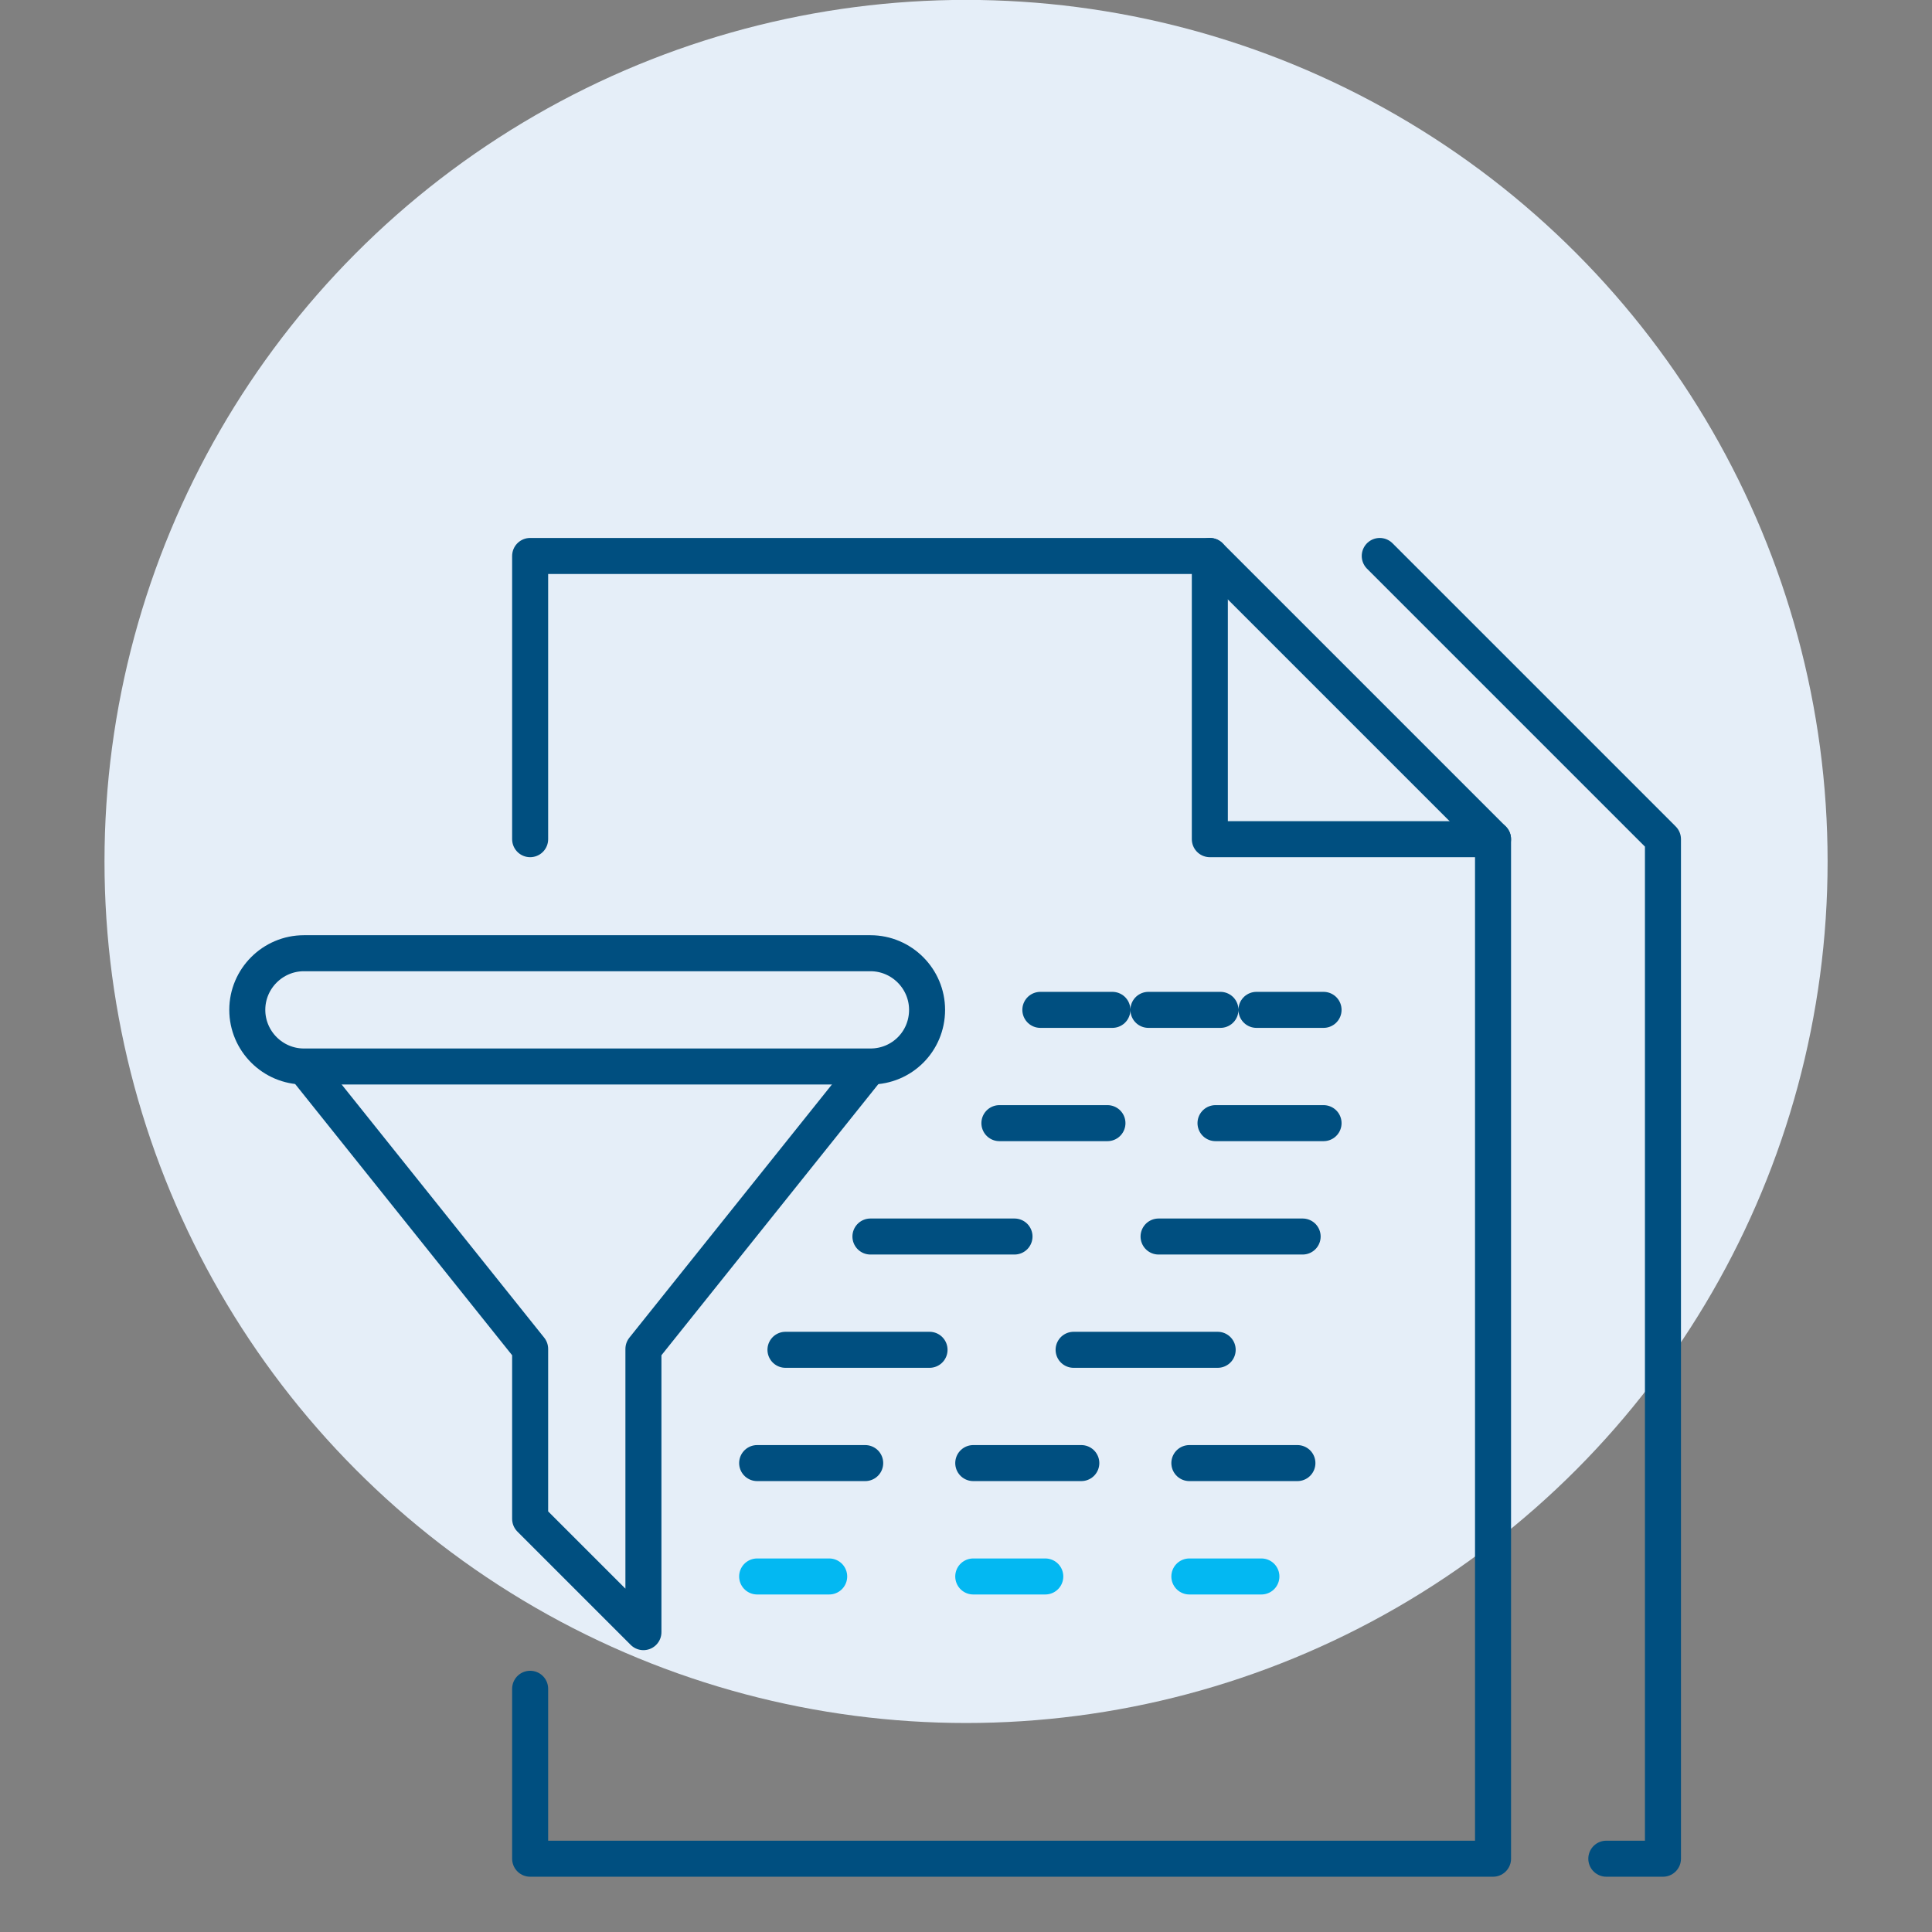 <?xml version="1.0" encoding="UTF-8"?>
<svg width="74" height="74" version="1.1" viewBox="0 0 19.579 19.579" xmlns="http://www.w3.org/2000/svg">
 <rect x="0" y="0" width="19.579" height="19.579" fill="#808080" stroke="none"/>
 <g transform="translate(0 -277.42)">
  <circle cx="9.79" cy="286.15" r="8.731" fill="#e5eef8" stroke-width=".37"/>
 </g>
 <g fill="none" stroke-linejoin="round">
  <g stroke="#004f80">
   <g>
    <g stroke-linecap="round" stroke-width="1.272">
     <polyline class="st0" transform="matrix(.287 0 0 .287 -21.462 -16.195)" points="117.5 76.06 117.5 86.06 127.5 86.06"/>
     <polyline class="st0" transform="matrix(.287 0 0 .287 -21.462 -16.195)" points="93.5 116.06 93.5 122.06 127.5 122.06 127.5 86.06 117.5 76.06 93.5 76.06 93.5 86.06"/>
     <polyline class="st0" transform="matrix(.287 0 0 .287 -21.462 -16.195)" points="131.5 122.06 133.5 122.06 133.5 86.06 123.5 76.06"/>
    </g>
    <polyline class="st1" transform="matrix(.287 0 0 .287 -21.462 -16.195)" points="105.5 94.06 97.5 104.06 97.5 114.06 93.5 110.06 93.5 104.06 85.5 94.06" stroke-width="1.272"/>
    <path class="st1" d="m8.821 10.808h-5.741c-0.316 0-0.574-0.258-0.574-0.574 0-0.316 0.258-0.574 0.574-0.574h5.741c0.316 0 0.574 0.258 0.574 0.574 0 0.319-0.255 0.574-0.574 0.574z" stroke-width=".365"/>
   </g>
   <g stroke-linecap="round" stroke-width=".365">
    <line class="st2" x1="13.413" x2="9.969" y1="11.382" y2="11.382" stroke-dasharray="1.095, 1.095"/>
    <line class="st2" x1="10.543" x2="13.413" y1="10.234" y2="10.234" stroke-dasharray="0.73, 0.365"/>
    <line class="st3" x1="8.821" x2="13.413" y1="12.531" y2="12.531" stroke-dasharray="1.46, 1.46"/>
    <line class="st4" x1="7.96" x2="13.413" y1="13.679" y2="13.679" stroke-dasharray="1.46, 1.46"/>
    <line class="st3" x1="7.673" x2="13.413" y1="14.827" y2="14.827" stroke-dasharray="1.095, 1.095"/>
   </g>
  </g>
  <line class="st4" x1="7.673" x2="13.413" y1="15.976" y2="15.976" stroke="#03b8f2" stroke-dasharray="0.73, 1.46" stroke-linecap="round" stroke-width=".365"/>
 </g>
</svg>
